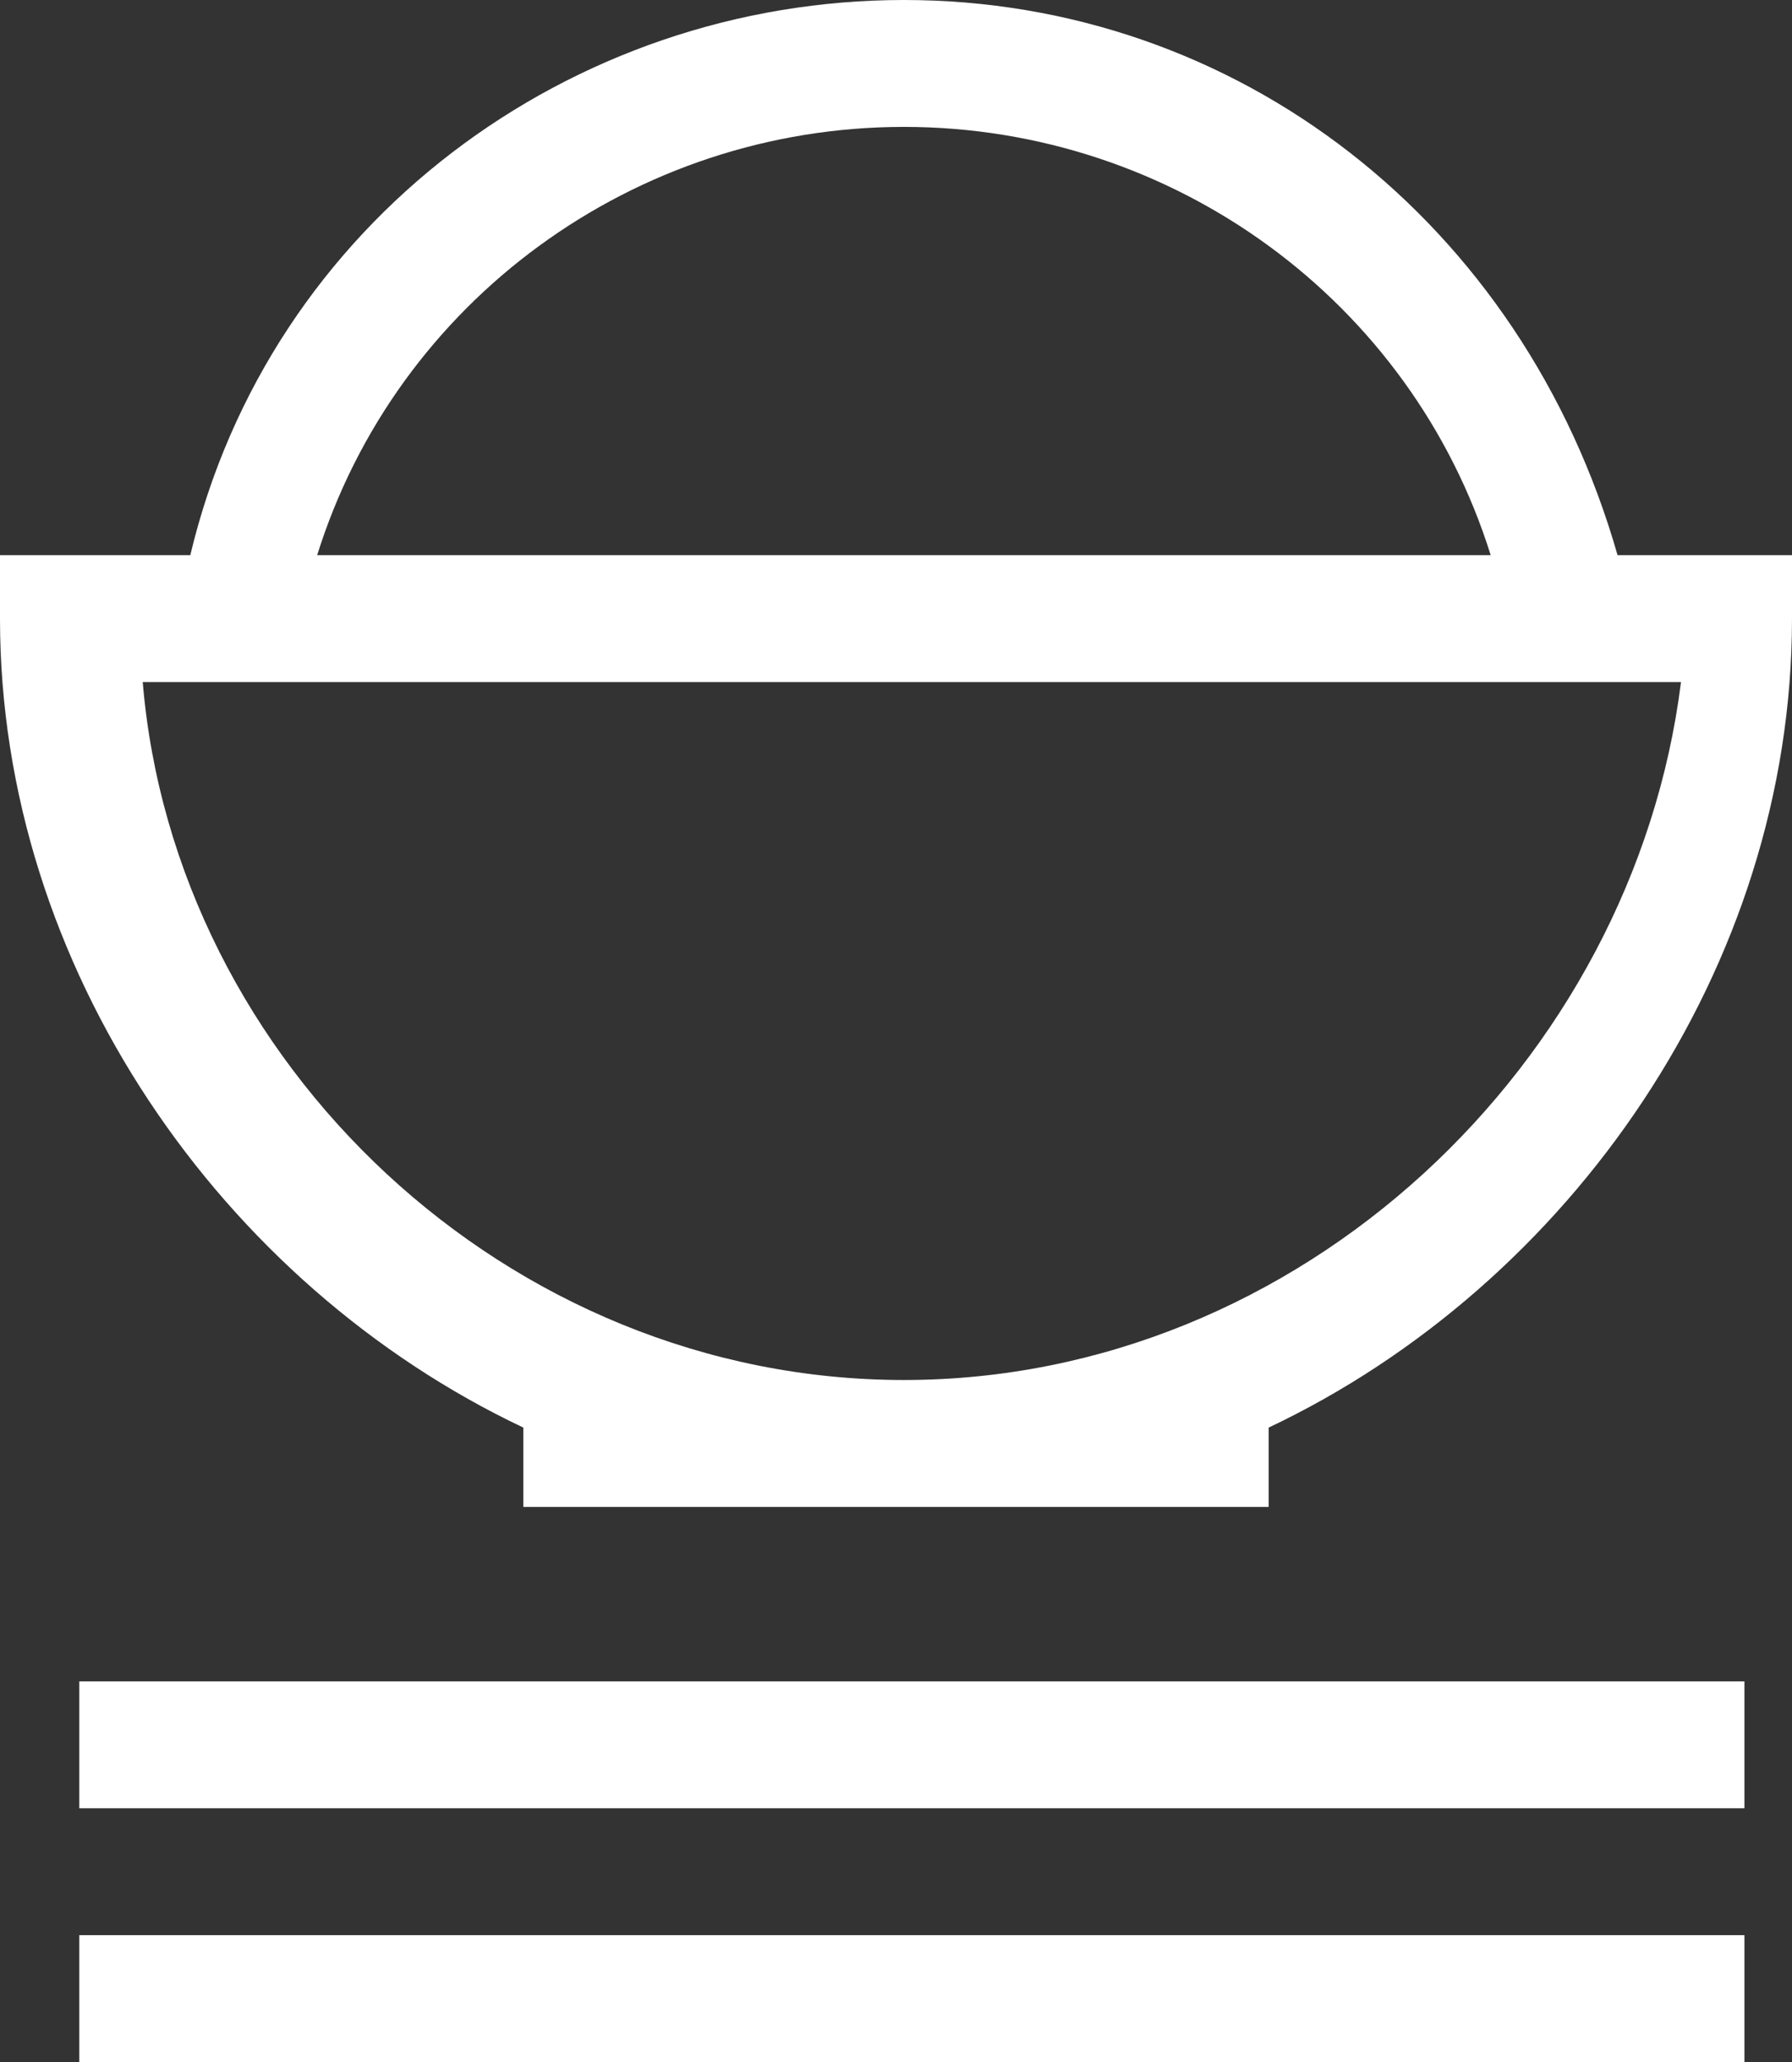 <?xml version="1.0" encoding="utf-8"?>
<!-- Generator: Adobe Illustrator 21.1.0, SVG Export Plug-In . SVG Version: 6.00 Build 0)  -->
<svg version="1.1" id="Layer_1" xmlns="http://www.w3.org/2000/svg" xmlns:xlink="http://www.w3.org/1999/xlink" x="0px" y="0px"
	 viewBox="0 0 11.3 13" style="enable-background:new 0 0 11.3 13;" xml:space="preserve">
	 <rect x="0" y="0" width="11.3" height="13" fill="#333333" stroke="none"/>
	 <style>
	 svg#Layer_1 {fill: #FFFFFF}
	 </style>
<g>
	<path d="M10.2,3.5C9.6,1.4,7.8,0,5.7,0c-2.1,0-4,1.4-4.5,3.5H0v0.4C0,6.1,1.4,8.1,3.3,9v0.5H8V9c1.9-0.9,3.3-2.9,3.3-5.1V3.5H10.2z
		 M5.7,0.8c1.7,0,3.2,1.1,3.7,2.7H2C2.5,1.9,4,0.8,5.7,0.8z M5.7,8.7c-2.5,0-4.6-2-4.8-4.4h9.7C10.3,6.7,8.2,8.7,5.7,8.7z"/>
	<rect x="0.5" y="12.2" width="10.5" height="0.8"/>
	<rect x="0.5" y="10.6" width="10.5" height="0.8"/>
</g>
</svg>
